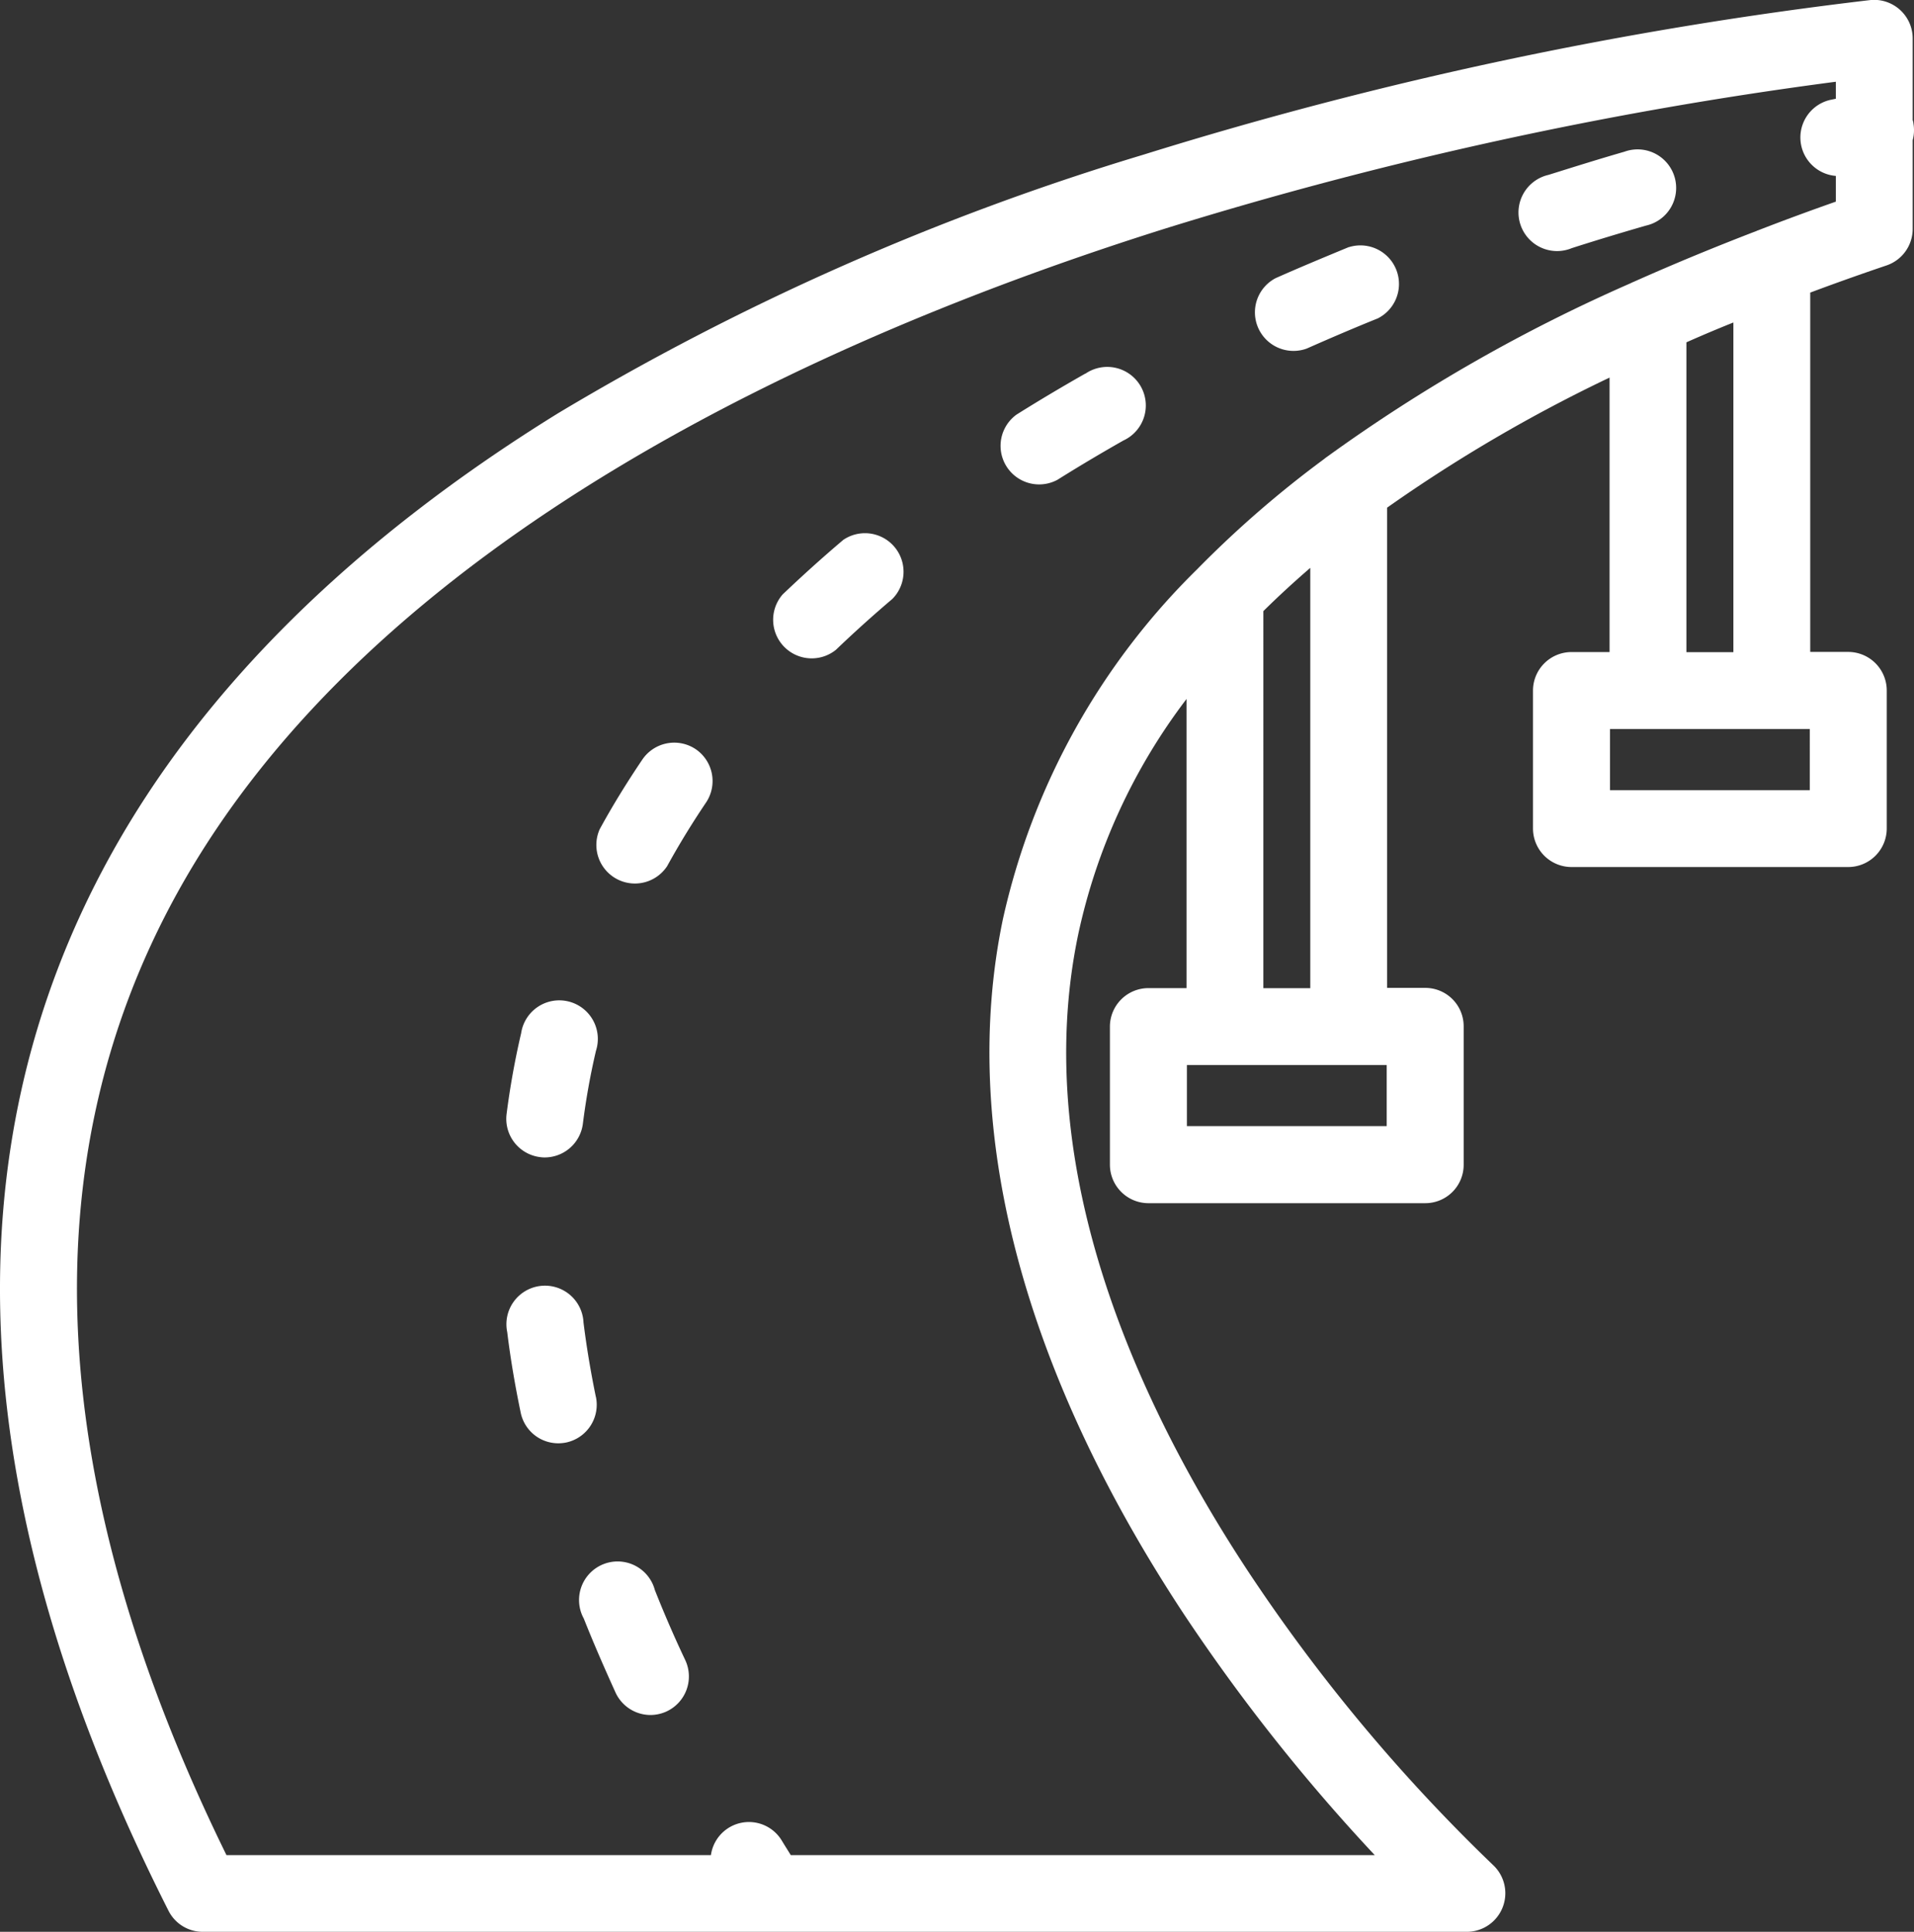 <svg xmlns="http://www.w3.org/2000/svg" width="59.558" height="60.099" viewBox="0 0 59.558 60.099"><rect x="0" y="0" width="59.558" height="60.099" fill="#333333" stroke="none"/><defs><style>.a{fill:#fff;}</style></defs><g transform="translate(-0.038 0.034)"><g transform="translate(0.038 -0.034)"><path class="a" d="M59.579,3.813a.466.466,0,0,0-.024-.112V1.167a1.2,1.2,0,0,0-1.31-1.2A125.165,125.165,0,0,0,35.619,4.778a80.627,80.627,0,0,0-18.213,8.043c-6.39,3.95-11.085,8.593-13.952,13.8-5.1,9.263-4.489,20.3,1.83,32.795a1.192,1.192,0,0,0,1.062.65H45.695a1.2,1.2,0,0,0,.8-2.08A53.984,53.984,0,0,1,38.841,48.8c-3.249-4.941-6.8-12.373-5.252-19.765a18.49,18.49,0,0,1,3.37-7.323v8.995H35.775a1.2,1.2,0,0,0-1.2,1.2v4.291a1.2,1.2,0,0,0,1.2,1.2h8.608a1.194,1.194,0,0,0,1.2-1.2V31.9a1.194,1.194,0,0,0-1.2-1.2H43.2V15.76a47.321,47.321,0,0,1,6.923-4.047v8.539H48.94a1.2,1.2,0,0,0-1.2,1.2V25.74a1.2,1.2,0,0,0,1.2,1.2h8.608a1.2,1.2,0,0,0,1.2-1.2V21.448a1.2,1.2,0,0,0-1.2-1.2H56.367V9.069q1.159-.434,2.377-.846a1.2,1.2,0,0,0,.811-1.132V4.328a1.21,1.21,0,0,0,.024-.515ZM43.188,35H36.971V33.1h6.217Zm-2.378-4.291h-1.46V18.978q.693-.684,1.46-1.345Zm15.543-6.161H50.136v-1.9h6.217Zm-2.377-4.293H52.514V10.616q.717-.319,1.462-.617Zm.751-13.12-.021.013q-1.992.765-3.826,1.583a1.055,1.055,0,0,0-.105.048,51.015,51.015,0,0,0-9.422,5.383c-.041.029-.083.059-.121.091a33.032,33.032,0,0,0-3.92,3.4l-.01.011a21.9,21.9,0,0,0-6.057,10.9c-1.355,6.505.593,13.979,5.63,21.616a57.714,57.714,0,0,0,5.941,7.5H24.645c-.091-.147-.185-.295-.274-.442a1.194,1.194,0,0,0-2.211.442H7.085C1.452,46.2.932,36.139,5.541,27.771c6.07-11.014,20.073-17.333,30.751-20.693A125.231,125.231,0,0,1,57.164,2.509v.529l-.179.037a1.2,1.2,0,0,0,.179,2.364v.8q-1.248.438-2.437.9Z" transform="translate(-0.038 0.034)"/><path class="a" d="M247.581,47.741c-.771.319-1.54.638-2.283.969a1.2,1.2,0,0,0,.969,2.19c.721-.319,1.465-.638,2.212-.939a1.2,1.2,0,0,0-.9-2.216Z" transform="translate(-205.605 -40.056)"/><path class="a" d="M152.769,103.925c-.65.55-1.275,1.116-1.873,1.685a1.2,1.2,0,0,0,1.658,1.723c.555-.532,1.146-1.065,1.753-1.58a1.2,1.2,0,0,0-1.541-1.828Z" transform="translate(-126.541 -87.118)"/><path class="a" d="M300.33,29.316c-.8.23-1.586.478-2.367.722a1.2,1.2,0,1,0,.728,2.278c.76-.244,1.537-.478,2.306-.7a1.2,1.2,0,1,0-.668-2.3Z" transform="translate(-249.78 -24.597)"/><path class="a" d="M197.665,72.067c-.728.413-1.449.842-2.139,1.275A1.2,1.2,0,0,0,196.8,75.37c.66-.414,1.35-.824,2.05-1.221a1.2,1.2,0,1,0-1.18-2.08Z" transform="translate(-163.894 -60.444)"/><path class="a" d="M101.766,254.9c-.159-.775-.29-1.553-.384-2.311a1.2,1.2,0,1,0-2.373.3c.1.821.244,1.663.418,2.5a1.194,1.194,0,0,0,1.168.956,1.266,1.266,0,0,0,.244-.024,1.2,1.2,0,0,0,.928-1.425Z" transform="translate(-83.225 -211.443)"/><path class="a" d="M115.548,305.863a1.2,1.2,0,1,0-2.212.885c.3.757.638,1.53.987,2.3a1.2,1.2,0,0,0,1.087.7,1.211,1.211,0,0,0,.5-.11,1.2,1.2,0,0,0,.585-1.594C116.149,307.315,115.833,306.582,115.548,305.863Z" transform="translate(-95.17 -256.393)"/><path class="a" d="M119.435,145.106a1.2,1.2,0,0,0-1.659.319c-.478.708-.928,1.435-1.329,2.171a1.2,1.2,0,0,0,2.1,1.146c.367-.668.775-1.334,1.213-1.983A1.2,1.2,0,0,0,119.435,145.106Z" transform="translate(-97.786 -121.798)"/><path class="a" d="M99.916,200.612a.981.981,0,0,0,.151.011,1.2,1.2,0,0,0,1.186-1.046,22.019,22.019,0,0,1,.408-2.273,1.2,1.2,0,1,0-2.329-.545,25.049,25.049,0,0,0-.453,2.517A1.2,1.2,0,0,0,99.916,200.612Z" transform="translate(-83.116 -164.614)"/></g></g></svg>